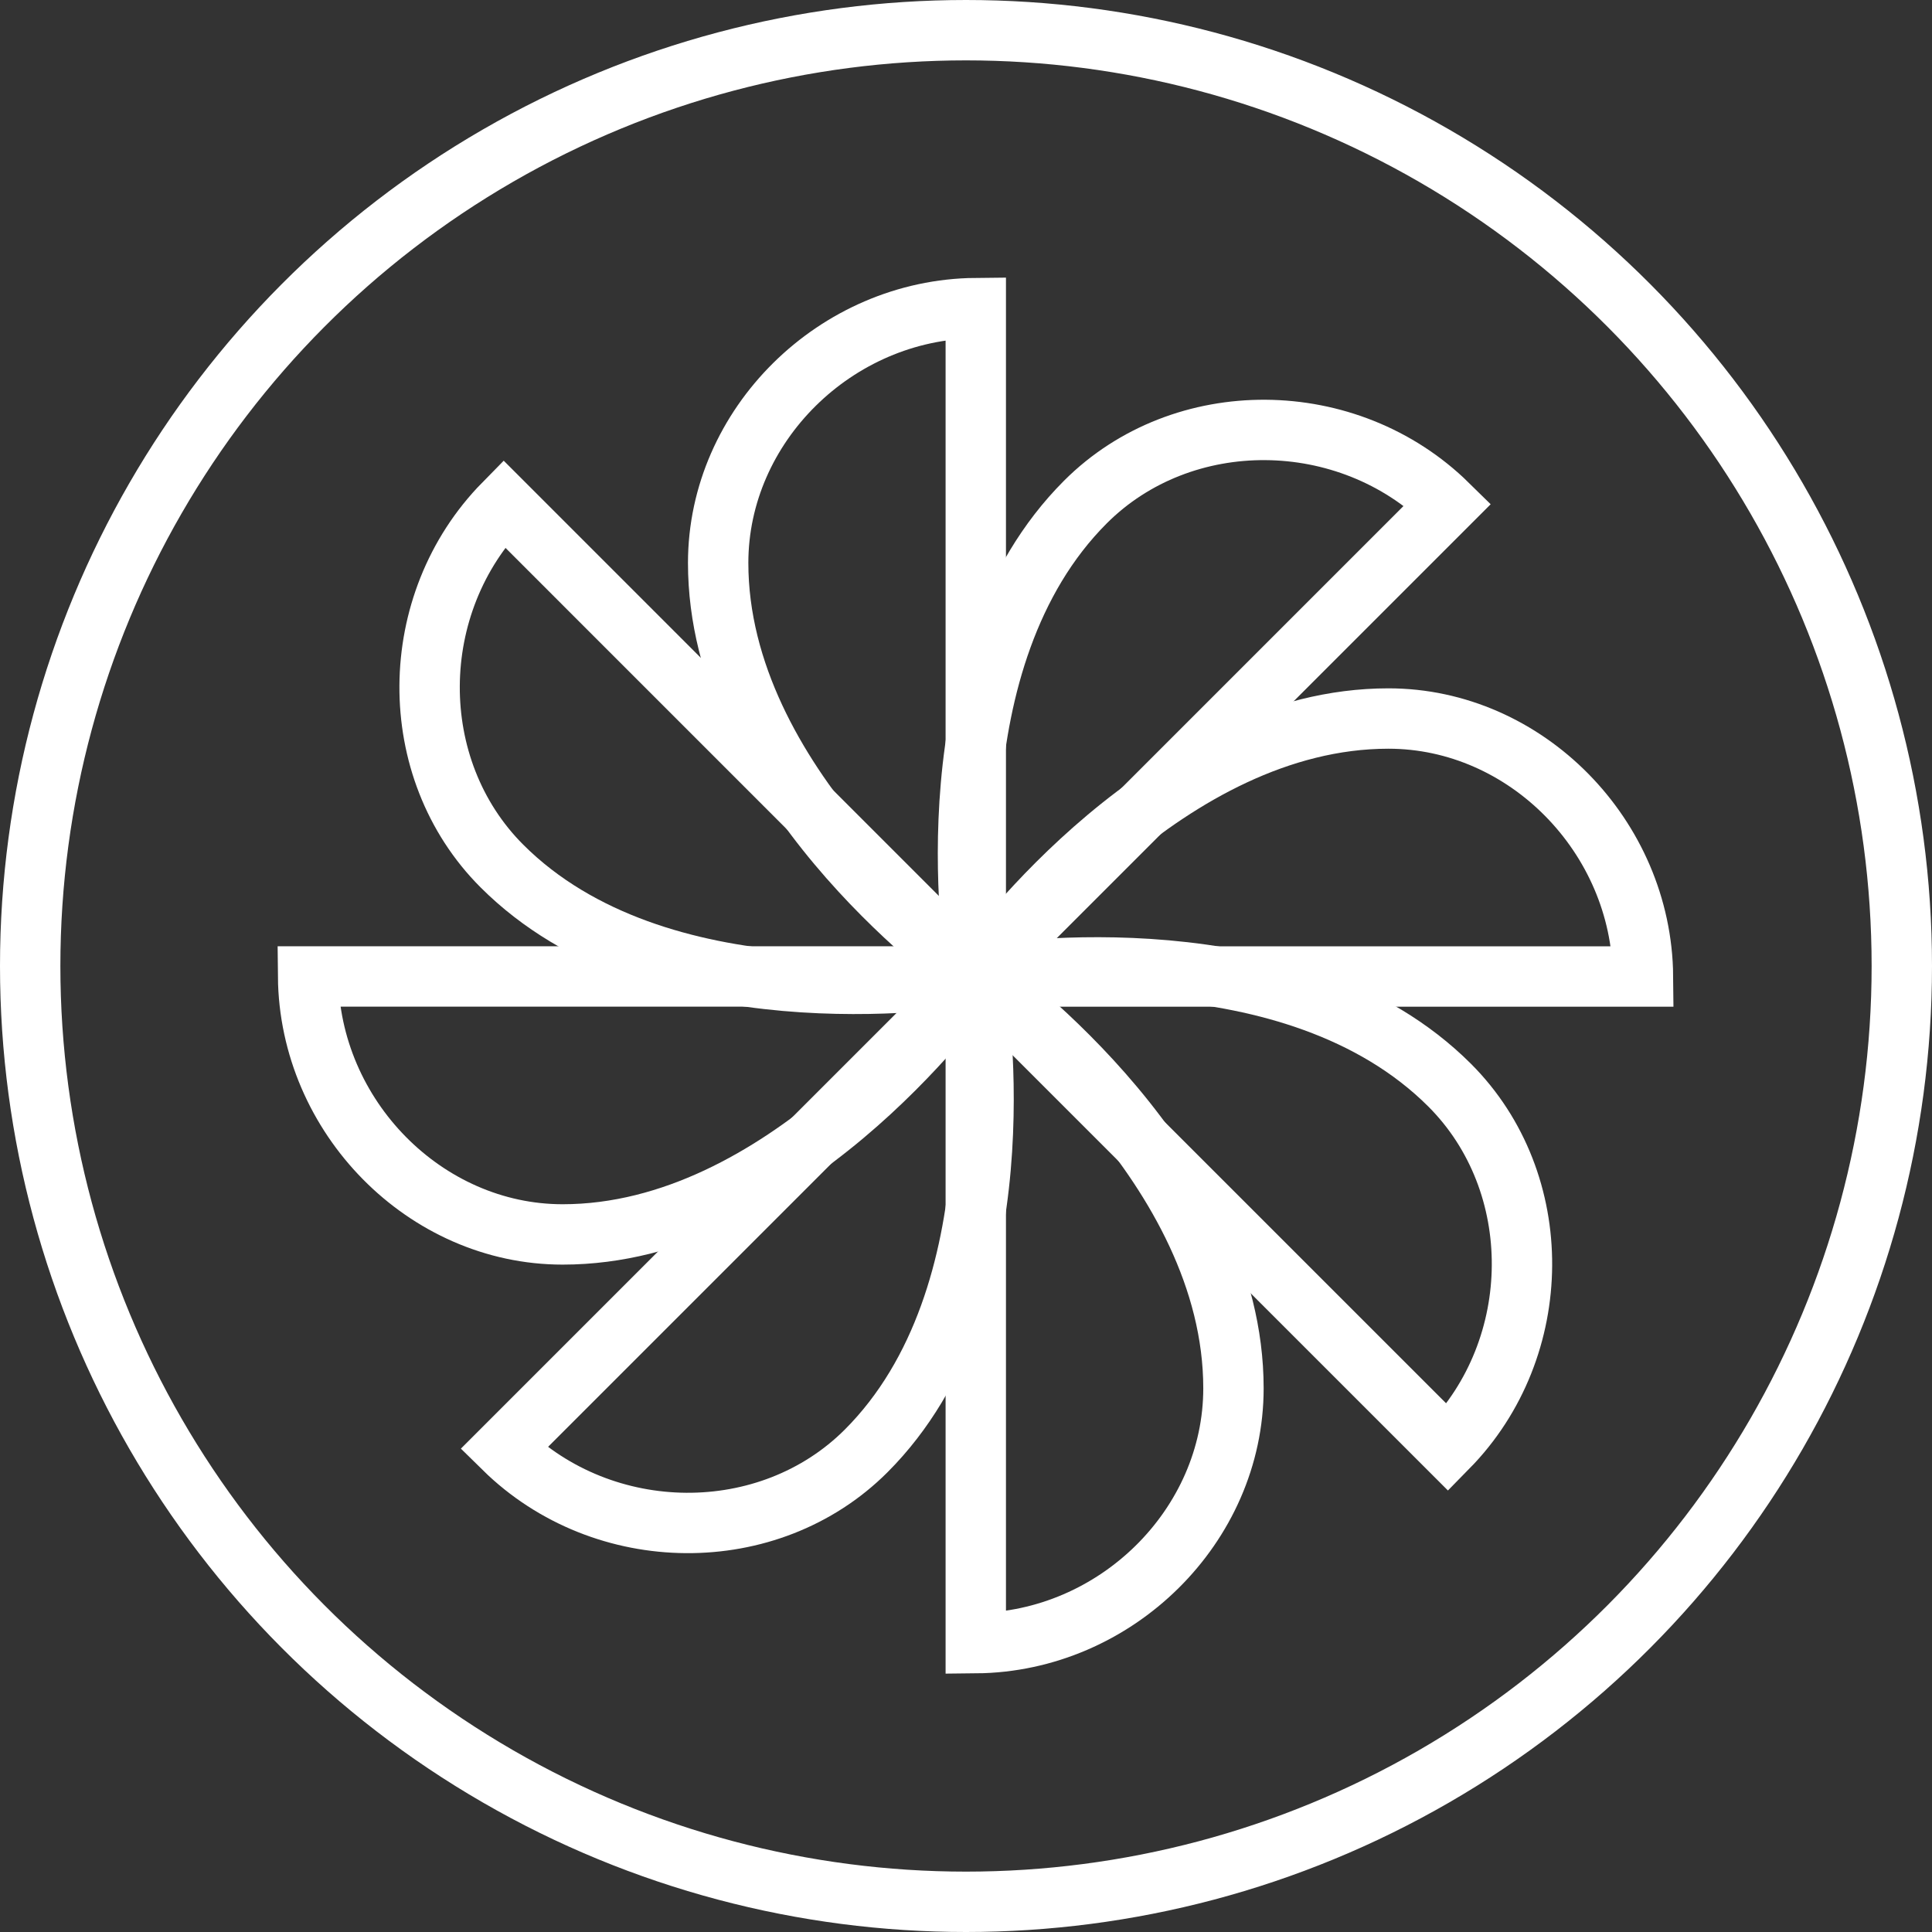 <svg width="32" height="32" viewBox="0 0 32 32" fill="none" xmlns="http://www.w3.org/2000/svg">
<rect x="0" y="0" width="32" height="32" fill="#333333" stroke="none"/>
<circle cx="16" cy="16" r="15.5" stroke="white"/>
<path fill-rule="evenodd" clip-rule="evenodd" d="M27.213 16.174C27.192 13.851 25.272 11.901 22.997 11.901C19.351 11.901 16.488 15.749 16.184 16.174H27.213Z" stroke="white"/>
<path fill-rule="evenodd" clip-rule="evenodd" d="M5.103 16.173C5.124 18.495 7.044 20.446 9.319 20.446C12.965 20.446 15.828 16.597 16.133 16.173L5.103 16.173Z" stroke="white"/>
<path fill-rule="evenodd" clip-rule="evenodd" d="M23.98 8.355C22.324 6.727 19.587 6.706 17.978 8.315C15.4 10.893 16.097 15.639 16.181 16.154L23.98 8.355Z" stroke="white"/>
<path fill-rule="evenodd" clip-rule="evenodd" d="M8.344 23.991C10 25.619 12.737 25.64 14.346 24.032C16.924 21.453 16.227 16.707 16.143 16.192L8.344 23.991Z" stroke="white"/>
<path fill-rule="evenodd" clip-rule="evenodd" d="M16.162 5.103C13.843 5.124 11.895 7.047 11.895 9.324C11.895 12.975 15.738 15.842 16.162 16.146L16.162 5.103Z" stroke="white"/>
<path fill-rule="evenodd" clip-rule="evenodd" d="M16.162 27.216C18.482 27.195 20.43 25.273 20.43 22.995C20.43 19.344 16.586 16.478 16.162 16.173L16.162 27.216Z" stroke="white"/>
<path fill-rule="evenodd" clip-rule="evenodd" d="M8.346 8.341C6.72 9.996 6.702 12.733 8.313 14.344C10.894 16.925 15.639 16.234 16.154 16.15L8.346 8.341Z" stroke="white"/>
<path fill-rule="evenodd" clip-rule="evenodd" d="M23.979 23.977C25.604 22.323 25.622 19.586 24.012 17.975C21.43 15.394 16.685 16.085 16.17 16.169L23.979 23.977Z" stroke="white"/>
</svg>
